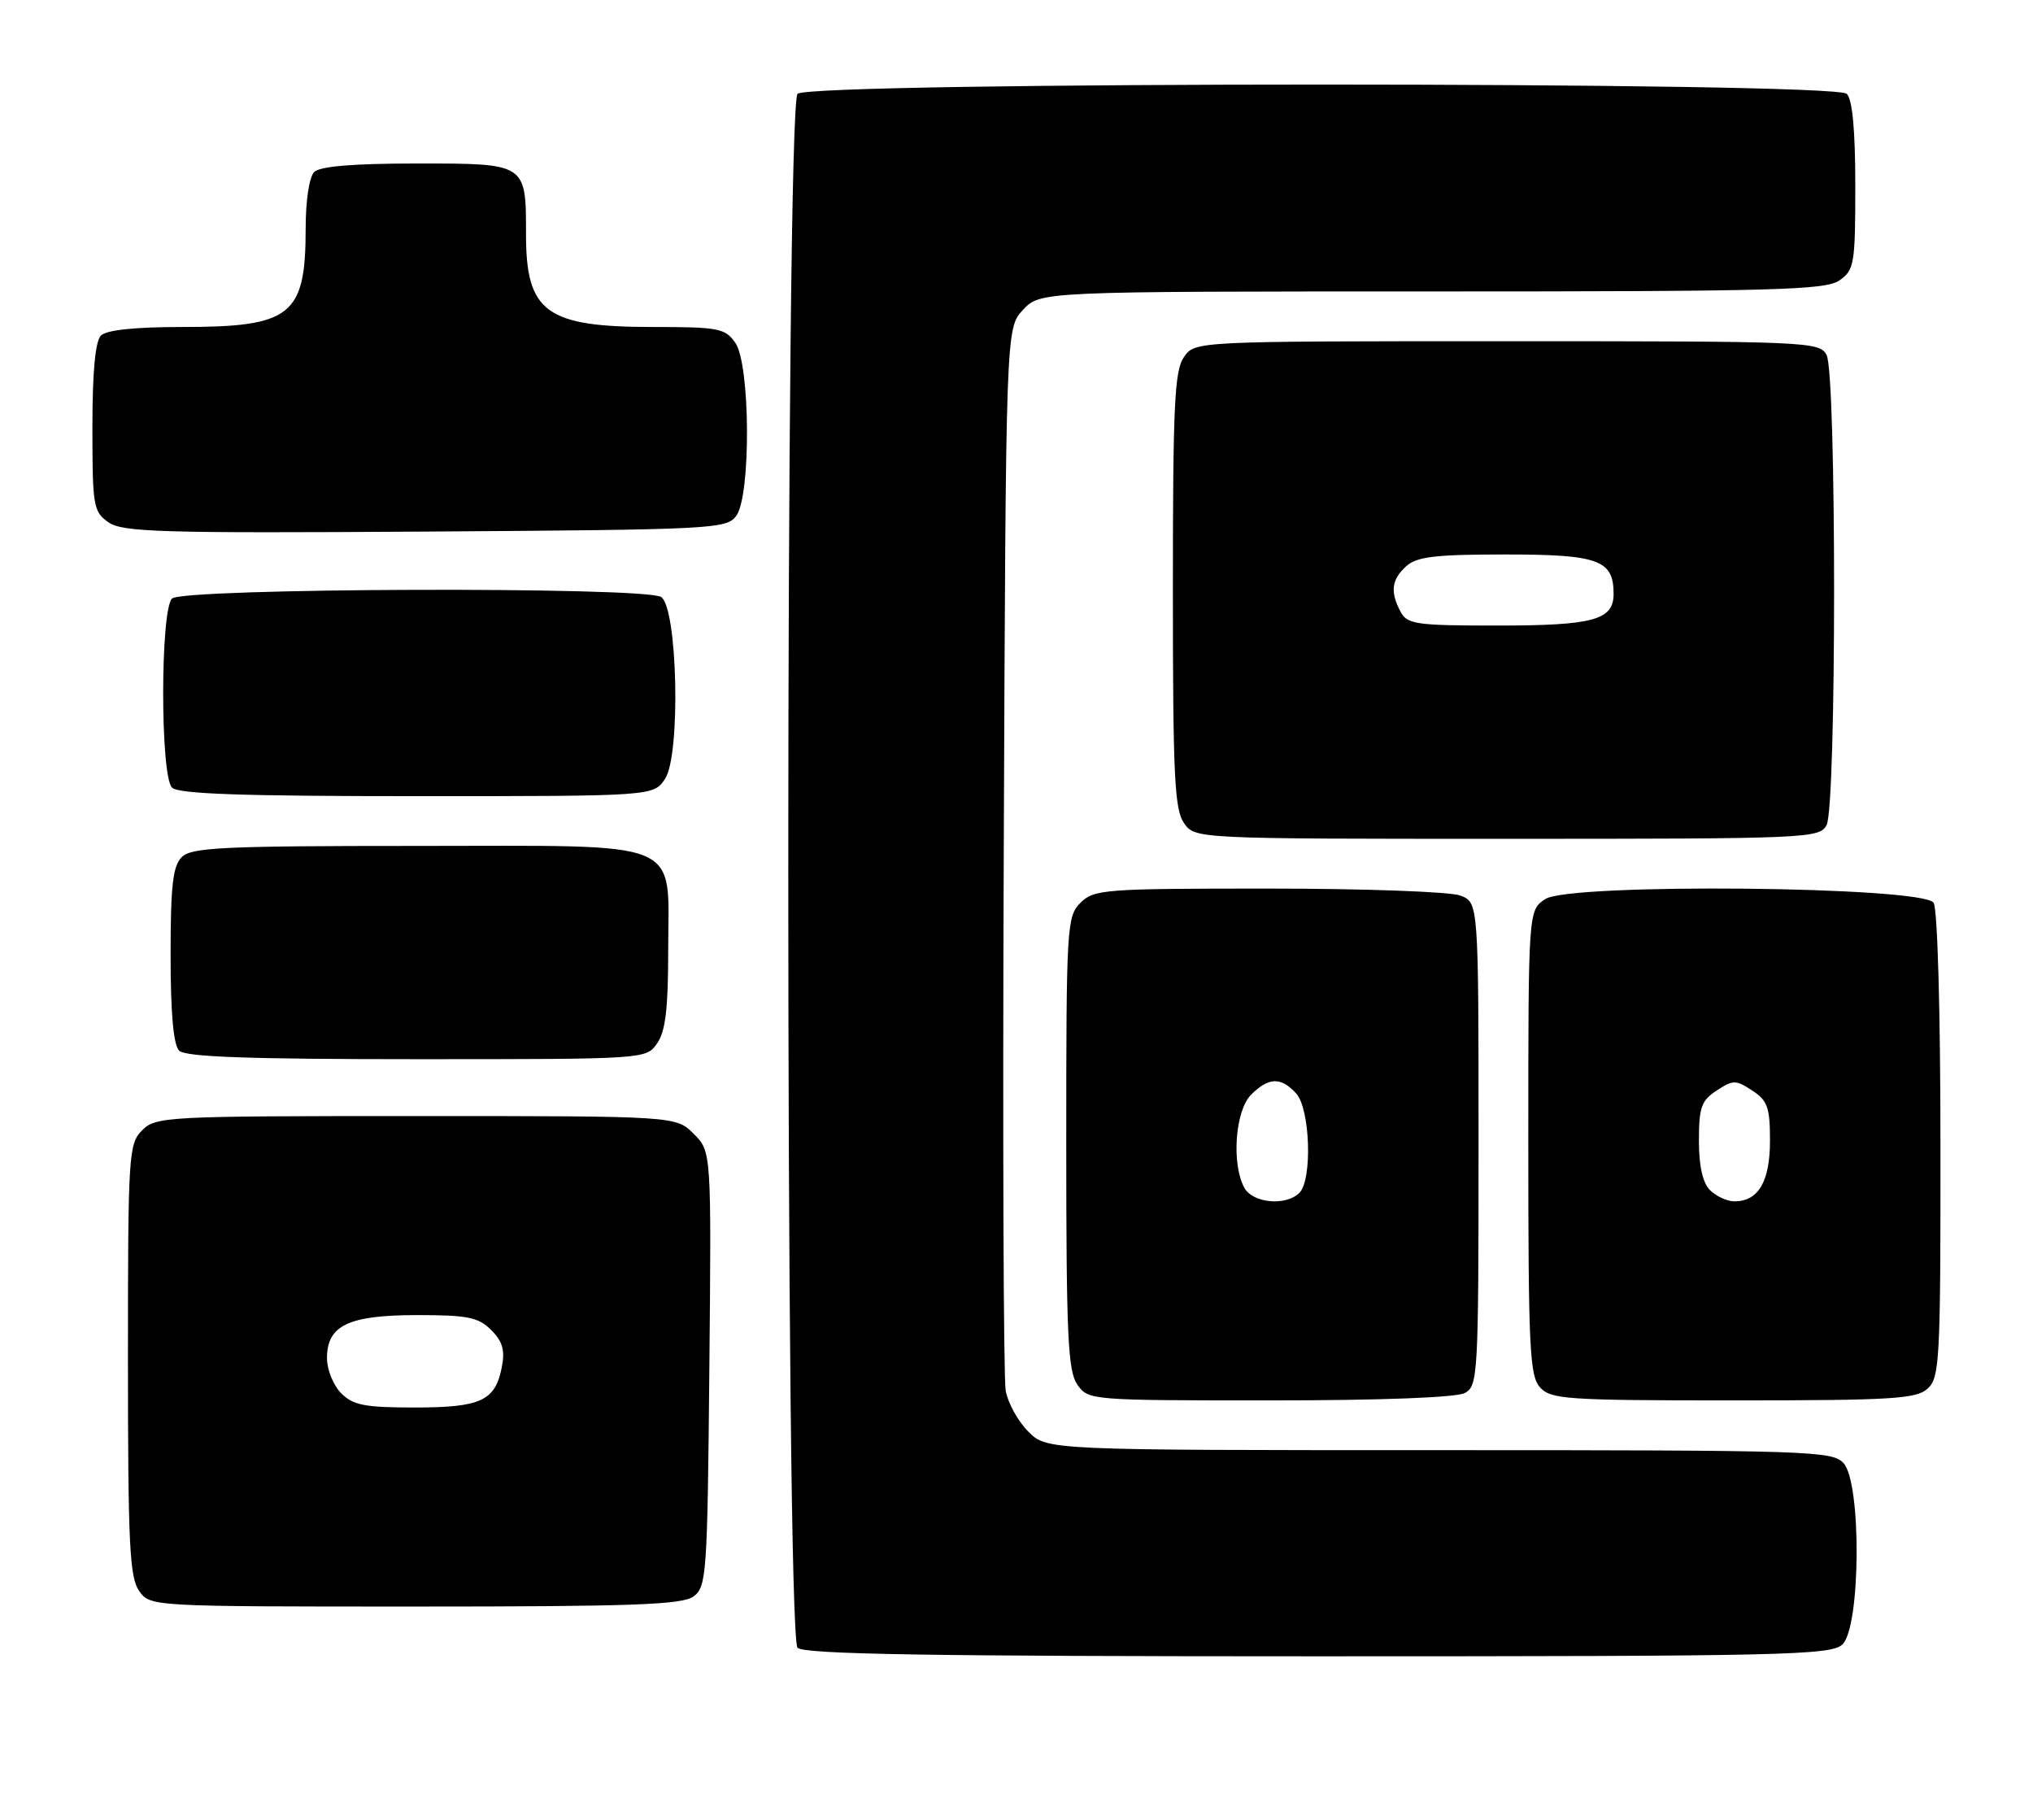 <?xml version="1.0" encoding="UTF-8" standalone="no"?>
<!DOCTYPE svg PUBLIC "-//W3C//DTD SVG 1.1//EN" "http://www.w3.org/Graphics/SVG/1.1/DTD/svg11.dtd" >
<svg xmlns="http://www.w3.org/2000/svg" xmlns:xlink="http://www.w3.org/1999/xlink" version="1.1" viewBox="0 0 286 256">
 <g >
 <path fill="currentColor"
d=" M 259.17 231.35 C 261.76 229.00 261.90 208.65 259.35 205.83 C 257.78 204.10 254.70 204.00 202.48 204.00 C 147.27 204.00 147.27 204.00 144.66 201.39 C 143.22 199.95 141.79 197.36 141.48 195.64 C 141.17 193.91 141.04 159.57 141.21 119.33 C 141.50 46.16 141.50 46.16 143.92 43.58 C 146.35 41.00 146.35 41.00 201.45 41.00 C 249.71 41.00 256.83 40.81 258.78 39.44 C 260.86 37.98 261.00 37.14 261.00 26.14 C 261.00 18.34 260.60 14.00 259.80 13.20 C 258.06 11.46 113.94 11.46 112.20 13.20 C 110.46 14.94 110.46 230.06 112.20 231.80 C 113.11 232.71 130.73 233.00 185.37 233.00 C 250.94 233.00 257.51 232.85 259.17 231.35 Z  M 97.56 224.58 C 99.40 223.24 99.52 221.52 99.79 192.58 C 100.08 161.99 100.08 161.99 97.59 159.50 C 95.09 157.00 95.09 157.00 58.55 157.00 C 23.33 157.00 21.93 157.07 20.00 159.00 C 18.09 160.91 18.00 162.33 18.00 191.28 C 18.00 217.06 18.23 221.88 19.56 223.78 C 21.11 226.00 21.11 226.00 58.37 226.00 C 88.95 226.00 95.97 225.75 97.56 224.58 Z  M 206.07 195.96 C 207.92 194.97 208.00 193.52 208.00 160.94 C 208.00 126.95 208.00 126.95 205.43 125.98 C 204.02 125.44 191.89 125.00 178.43 125.00 C 155.33 125.00 153.89 125.11 152.00 127.00 C 150.08 128.92 150.00 130.33 150.00 160.78 C 150.00 187.92 150.23 192.88 151.56 194.78 C 153.10 196.98 153.40 197.00 178.62 197.00 C 194.29 197.00 204.88 196.60 206.07 195.96 Z  M 271.17 195.35 C 272.87 193.81 273.00 191.41 272.98 161.10 C 272.98 142.33 272.57 127.86 272.02 127.00 C 270.56 124.68 220.87 124.20 217.40 126.47 C 215.00 128.05 215.00 128.05 215.00 160.69 C 215.00 189.67 215.19 193.55 216.65 195.17 C 218.18 196.85 220.38 197.00 243.83 197.00 C 266.17 197.00 269.57 196.79 271.17 195.35 Z  M 92.44 146.78 C 93.62 145.10 94.00 141.91 94.00 133.78 C 94.00 117.79 96.89 119.00 58.57 119.00 C 31.33 119.00 26.93 119.21 25.57 120.57 C 24.31 121.83 24.00 124.59 24.00 134.37 C 24.00 142.55 24.40 147.00 25.20 147.80 C 26.08 148.68 34.90 149.00 58.64 149.00 C 90.83 149.00 90.89 149.00 92.44 146.78 Z  M 256.96 116.07 C 258.37 113.44 258.37 52.56 256.96 49.93 C 255.97 48.07 254.41 48.00 212.02 48.00 C 168.11 48.00 168.11 48.00 166.56 50.22 C 165.23 52.12 165.00 56.96 165.00 83.00 C 165.00 109.04 165.23 113.88 166.56 115.78 C 168.11 118.00 168.11 118.00 212.02 118.00 C 254.41 118.00 255.97 117.93 256.96 116.07 Z  M 93.57 109.54 C 95.78 106.17 95.32 85.44 93.00 83.98 C 90.66 82.50 25.69 82.71 24.20 84.20 C 22.54 85.86 22.54 109.14 24.20 110.80 C 25.09 111.69 34.13 112.00 58.68 112.00 C 91.95 112.00 91.95 112.00 93.57 109.54 Z  M 103.58 72.56 C 105.66 69.71 105.56 51.24 103.44 48.22 C 102.01 46.18 101.09 46.00 91.89 46.00 C 76.84 46.00 74.00 43.94 74.00 33.00 C 74.00 22.93 74.10 23.00 58.66 23.00 C 49.68 23.00 45.01 23.39 44.20 24.20 C 43.50 24.90 43.00 28.23 43.00 32.15 C 43.00 44.40 40.99 46.00 25.65 46.00 C 19.01 46.00 14.98 46.42 14.20 47.20 C 13.40 48.00 13.00 52.34 13.00 60.14 C 13.00 71.19 13.13 71.98 15.25 73.47 C 17.23 74.86 22.54 75.02 59.83 74.78 C 100.41 74.51 102.22 74.42 103.58 72.56 Z  M 48.00 196.00 C 46.90 194.90 46.00 192.68 46.00 191.06 C 46.00 186.44 49.02 185.00 58.72 185.00 C 65.80 185.00 67.30 185.30 69.10 187.10 C 70.72 188.72 71.06 189.94 70.59 192.35 C 69.66 197.07 67.65 198.00 58.31 198.00 C 51.33 198.00 49.68 197.68 48.00 196.00 Z  M 175.04 167.07 C 173.22 163.68 173.77 156.23 176.00 154.00 C 178.48 151.52 180.21 151.47 182.35 153.83 C 184.32 156.01 184.64 165.96 182.80 167.80 C 180.90 169.70 176.21 169.26 175.04 167.07 Z  M 240.57 167.43 C 239.53 166.39 239.00 164.03 239.00 160.45 C 239.00 155.79 239.34 154.82 241.50 153.41 C 243.82 151.89 244.18 151.89 246.50 153.41 C 248.66 154.82 249.00 155.79 249.00 160.45 C 249.00 166.21 247.37 169.00 244.00 169.00 C 242.98 169.00 241.44 168.29 240.57 167.43 Z  M 197.04 86.07 C 195.54 83.27 195.75 81.53 197.83 79.65 C 199.32 78.31 201.90 78.00 211.76 78.00 C 224.89 78.00 227.00 78.77 227.00 83.54 C 227.00 87.23 224.17 88.00 210.60 88.00 C 199.24 88.00 197.97 87.82 197.04 86.07 Z "/>
</g>
</svg>